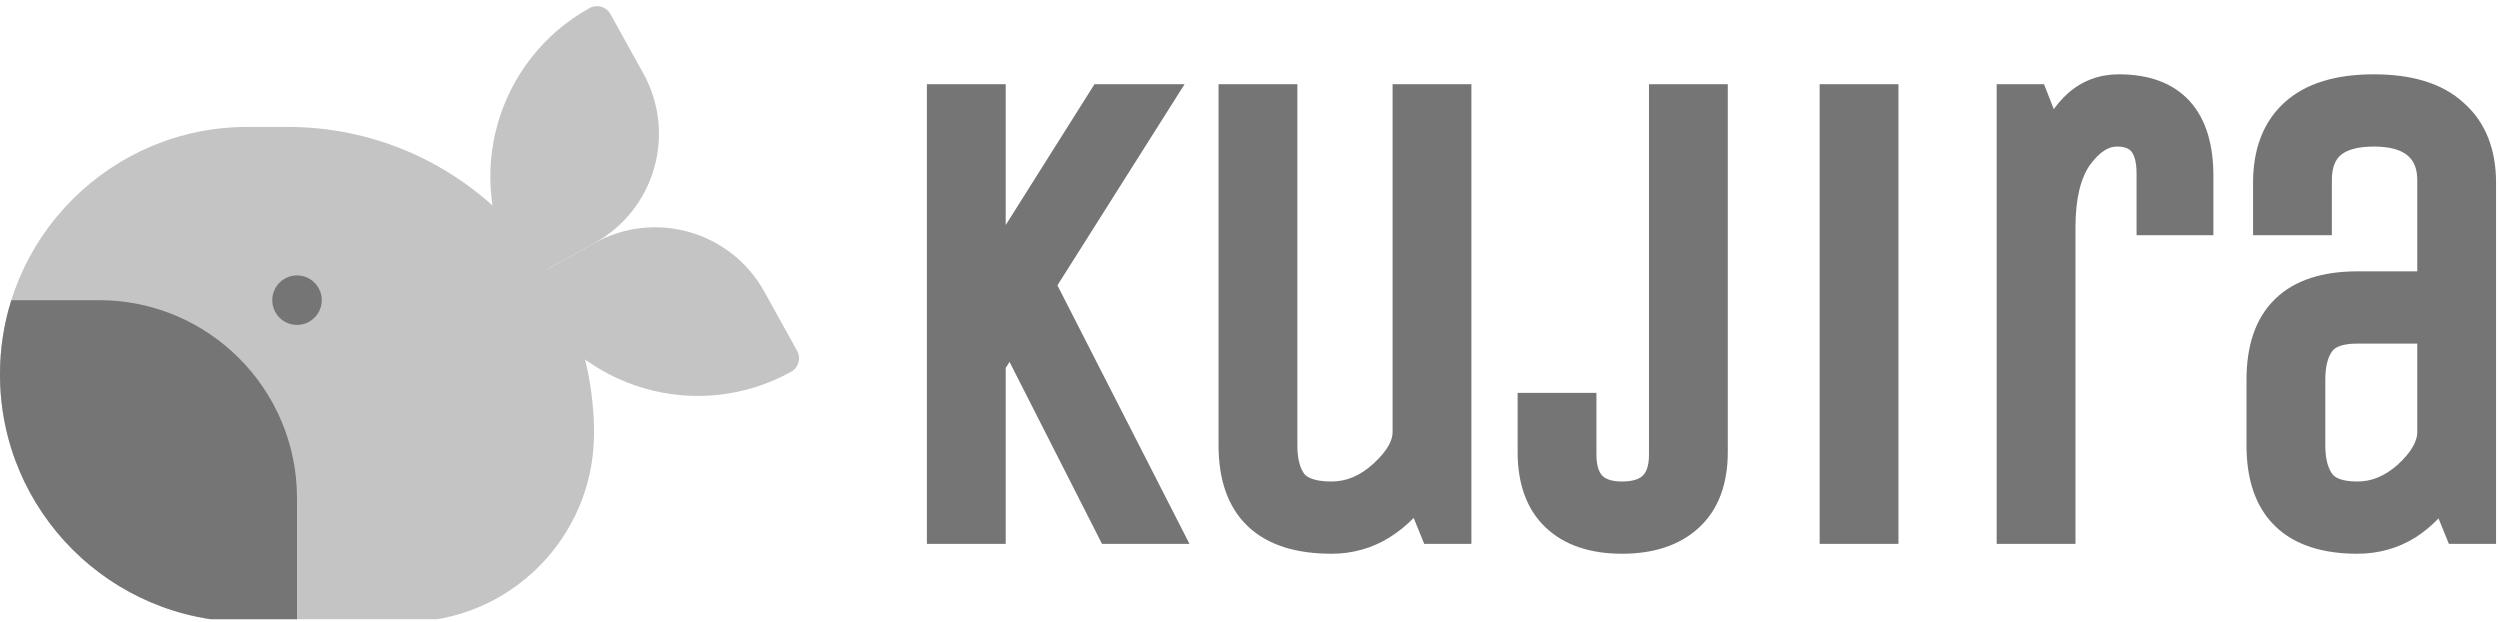 <svg width="406" height="101" viewBox="0 0 406 101" fill="none" xmlns="http://www.w3.org/2000/svg">
<g clip-path="url(#clip0_1413_4091)">
<path d="M0 60.805C0 38.606 17.996 20.61 40.195 20.61H46.703C74.187 20.61 96.468 42.891 96.468 70.375C96.468 87.289 82.757 101 65.843 101H40.195C17.996 101 0 83.005 0 60.805Z" fill="#C4C4C4"/>
<path fill-rule="evenodd" clip-rule="evenodd" d="M1.84 48.747C0.645 52.553 0 56.604 0 60.805C0 83.005 17.996 101 40.195 101H48.234V80.902C48.234 63.143 33.837 48.747 16.078 48.747H1.84Z" fill="#757575"/>
<path d="M48.234 52.766C50.454 52.766 52.254 50.967 52.254 48.747C52.254 46.527 50.454 44.727 48.234 44.727C46.014 44.727 44.215 46.527 44.215 48.747C44.215 50.967 46.014 52.766 48.234 52.766Z" fill="#757575"/>
<path d="M95.739 1.314C80.637 9.685 75.181 28.712 83.552 43.814L84.764 46.001L96.577 39.453C106.362 34.029 109.898 21.699 104.474 11.914L99.139 2.289C98.469 1.081 96.947 0.644 95.739 1.314Z" fill="#C4C4C4"/>
<path d="M128.477 60.375C113.375 68.746 94.348 63.29 85.978 48.189L84.765 46.001L96.577 39.454C106.362 34.029 118.692 37.565 124.117 47.35L129.452 56.975C130.121 58.183 129.685 59.706 128.477 60.375Z" fill="#C4C4C4"/>
<path d="M160.661 85.662H153.195V16.335H160.661V45.773L179.219 16.335H187.538L168.66 46.199L188.818 85.662H180.605L164.181 53.345L160.661 58.998V85.662ZM200.559 72.33V16.335H208.024V72.33C208.024 75.032 208.594 77.13 209.731 78.623C210.94 80.116 213.109 80.863 216.237 80.863C219.366 80.863 222.246 79.654 224.876 77.236C227.508 74.819 228.822 72.472 228.822 70.197V16.335H236.289V85.662H233.089L230.316 78.836C228.752 81.396 226.725 83.458 224.236 85.022C221.819 86.515 219.153 87.262 216.237 87.262C205.785 87.262 200.559 82.285 200.559 72.33ZM270.461 16.335H277.927V73.397C277.927 77.948 276.647 81.396 274.087 83.742C271.527 86.089 267.972 87.262 263.421 87.262C258.871 87.262 255.351 86.089 252.862 83.742C250.374 81.396 249.129 77.948 249.129 73.397V66.464H256.596V73.823C256.596 78.516 258.871 80.863 263.421 80.863C268.114 80.863 270.461 78.516 270.461 73.823V16.335ZM305.645 85.662H298.179V16.335H305.645V85.662ZM334.392 85.662H326.926V16.335H330.126L333.219 24.228C335.495 17.9 339.12 14.736 344.098 14.736C352.559 14.736 356.79 19.357 356.79 28.601V35.533H349.644V28.174C349.644 23.481 347.689 21.135 343.778 21.135C341.431 21.135 339.263 22.486 337.271 25.188C335.352 27.89 334.392 31.801 334.392 36.92V85.662ZM402.694 85.662H399.494L396.721 78.836C395.228 81.396 393.273 83.458 390.855 85.022C388.438 86.515 385.771 87.262 382.855 87.262C372.617 87.262 367.497 82.285 367.497 72.33V61.664C367.497 51.71 372.617 46.733 382.855 46.733H395.228V29.241C395.228 26.681 394.411 24.69 392.775 23.268C391.139 21.846 388.722 21.135 385.522 21.135C379.195 21.135 376.03 23.837 376.03 29.241V35.533H368.564V29.667C368.564 24.903 369.95 21.241 372.723 18.682C375.568 16.051 379.834 14.736 385.522 14.736C391.211 14.736 395.478 16.051 398.321 18.682C401.237 21.241 402.694 24.903 402.694 29.667V85.662ZM395.228 53.132H382.855C379.869 53.132 377.807 53.879 376.669 55.372C375.533 56.865 374.963 58.962 374.963 61.664V72.33C374.963 75.032 375.533 77.13 376.669 78.623C377.807 80.116 379.869 80.863 382.855 80.863C385.842 80.863 388.616 79.725 391.175 77.45C393.735 75.103 395.086 72.792 395.228 70.517V53.132Z" fill="#757575"/>
<path d="M160.661 85.662V88.329H163.327V85.662H160.661ZM153.195 85.662H150.528V88.329H153.195V85.662ZM153.195 16.335V13.669H150.528V16.335H153.195ZM160.661 16.335H163.327V13.669H160.661V16.335ZM160.661 45.773H157.995V55.002L162.917 47.195L160.661 45.773ZM179.219 16.335V13.669H177.747L176.964 14.913L179.219 16.335ZM187.538 16.335L189.792 17.76L192.379 13.669H187.538V16.335ZM168.66 46.199L166.406 44.775L165.594 46.059L166.285 47.412L168.66 46.199ZM188.818 85.662V88.329H193.174L191.193 84.449L188.818 85.662ZM180.605 85.662L178.229 86.871L178.97 88.329H180.605V85.662ZM164.18 53.345L166.558 52.137L164.415 47.923L161.917 51.936L164.18 53.345ZM160.661 58.998L158.397 57.589L157.995 58.236V58.998H160.661ZM160.661 82.996H153.195V88.329H160.661V82.996ZM155.861 85.662V16.335H150.528V85.662H155.861ZM153.195 19.002H160.661V13.669H153.195V19.002ZM157.995 16.335V45.773H163.327V16.335H157.995ZM162.917 47.195L181.474 17.757L176.964 14.913L158.405 44.351L162.917 47.195ZM179.219 19.002H187.538V13.669H179.219V19.002ZM185.284 14.911L166.406 44.775L170.914 47.624L189.792 17.76L185.284 14.911ZM166.285 47.412L186.443 86.875L191.193 84.449L171.035 44.986L166.285 47.412ZM188.818 82.996H180.605V88.329H188.818V82.996ZM182.982 84.454L166.558 52.137L161.803 54.553L178.229 86.871L182.982 84.454ZM161.917 51.936L158.397 57.589L162.924 60.407L166.444 54.755L161.917 51.936ZM157.995 58.998V85.662H163.327V58.998H157.995ZM200.559 16.335V13.669H197.892V16.335H200.559ZM208.024 16.335H210.691V13.669H208.024V16.335ZM209.731 78.623L207.61 80.239L207.634 80.27L207.658 80.301L209.731 78.623ZM228.822 16.335V13.669H226.157V16.335H228.822ZM236.289 16.335H238.955V13.669H236.289V16.335ZM236.289 85.662V88.329H238.955V85.662H236.289ZM233.089 85.662L230.619 86.666L231.294 88.329H233.089V85.662ZM230.316 78.836L232.786 77.832L230.797 72.936L228.041 77.446L230.316 78.836ZM224.236 85.022L225.638 87.291L225.656 87.28L224.236 85.022ZM203.224 72.33V16.335H197.892V72.33H203.224ZM200.559 19.002H208.024V13.669H200.559V19.002ZM205.358 16.335V72.33H210.691V16.335H205.358ZM205.358 72.33C205.358 75.368 205.992 78.117 207.61 80.239L211.853 77.007C211.193 76.143 210.691 74.697 210.691 72.33H205.358ZM207.658 80.301C209.621 82.725 212.804 83.529 216.237 83.529V78.196C213.414 78.196 212.259 77.507 211.803 76.945L207.658 80.301ZM216.237 83.529C220.129 83.529 223.633 82.001 226.681 79.2L223.072 75.273C220.858 77.307 218.602 78.196 216.237 78.196V83.529ZM226.681 79.2C229.553 76.56 231.489 73.553 231.489 70.197H226.157C226.157 71.391 225.461 73.077 223.072 75.273L226.681 79.2ZM231.489 70.197V16.335H226.157V70.197H231.489ZM228.822 19.002H236.289V13.669H228.822V19.002ZM233.622 16.335V85.662H238.955V16.335H233.622ZM236.289 82.996H233.089V88.329H236.289V82.996ZM235.559 84.659L232.786 77.832L227.846 79.84L230.619 86.666L235.559 84.659ZM228.041 77.446C226.686 79.662 224.95 81.424 222.818 82.765L225.656 87.28C228.5 85.492 230.816 83.13 232.59 80.227L228.041 77.446ZM222.835 82.754C220.85 83.98 218.67 84.596 216.237 84.596V89.928C219.633 89.928 222.788 89.051 225.638 87.291L222.835 82.754ZM216.237 84.596C211.391 84.596 208.25 83.44 206.317 81.598C204.408 79.78 203.224 76.862 203.224 72.33H197.892C197.892 77.753 199.322 82.301 202.639 85.46C205.933 88.596 210.631 89.928 216.237 89.928V84.596ZM270.461 16.335V13.669H267.795V16.335H270.461ZM277.927 16.335H280.593V13.669H277.927V16.335ZM249.129 66.464V63.798H246.462V66.464H249.129ZM256.596 66.464H259.261V63.798H256.596V66.464ZM270.461 19.002H277.927V13.669H270.461V19.002ZM275.26 16.335V73.397H280.593V16.335H275.26ZM275.26 73.397C275.26 77.445 274.136 80.08 272.284 81.777L275.888 85.708C279.157 82.712 280.593 78.45 280.593 73.397H275.26ZM272.284 81.777C270.353 83.547 267.517 84.596 263.421 84.596V89.928C268.426 89.928 272.7 88.631 275.888 85.708L272.284 81.777ZM263.421 84.596C259.321 84.596 256.54 83.545 254.691 81.802L251.033 85.682C254.161 88.633 258.42 89.928 263.421 89.928V84.596ZM254.691 81.802C252.897 80.11 251.796 77.466 251.796 73.397H246.462C246.462 78.429 247.85 82.681 251.033 85.682L254.691 81.802ZM251.796 73.397V66.464H246.462V73.397H251.796ZM249.129 69.13H256.596V63.798H249.129V69.13ZM253.929 66.464V73.823H259.261V66.464H253.929ZM253.929 73.823C253.929 76.561 254.591 79.107 256.387 80.959C258.198 82.826 260.713 83.529 263.421 83.529V78.196C261.577 78.196 260.681 77.726 260.216 77.247C259.736 76.752 259.261 75.779 259.261 73.823H253.929ZM263.421 83.529C266.179 83.529 268.737 82.838 270.586 80.988C272.435 79.139 273.127 76.581 273.127 73.823H267.795C267.795 75.759 267.312 76.721 266.815 77.217C266.318 77.714 265.356 78.196 263.421 78.196V83.529ZM273.127 73.823V16.335H267.795V73.823H273.127ZM305.645 85.662V88.329H308.311V85.662H305.645ZM298.179 85.662H295.512V88.329H298.179V85.662ZM298.179 16.335V13.669H295.512V16.335H298.179ZM305.645 16.335H308.311V13.669H305.645V16.335ZM305.645 82.996H298.179V88.329H305.645V82.996ZM300.846 85.662V16.335H295.512V85.662H300.846ZM298.179 19.002H305.645V13.669H298.179V19.002ZM302.978 16.335V85.662H308.311V16.335H302.978ZM334.392 85.662V88.329H337.058V85.662H334.392ZM326.926 85.662H324.259V88.329H326.926V85.662ZM326.926 16.335V13.669H324.259V16.335H326.926ZM330.126 16.335L332.609 15.362L331.944 13.669H330.126V16.335ZM333.218 24.228L330.736 25.201L333.326 31.81L335.728 25.13L333.218 24.228ZM356.79 35.534V38.2H359.456V35.534H356.79ZM349.644 35.534H346.978V38.2H349.644V35.534ZM337.271 25.188L335.125 23.606L335.112 23.625L335.098 23.643L337.271 25.188ZM334.392 82.996H326.926V88.329H334.392V82.996ZM329.593 85.662V16.335H324.259V85.662H329.593ZM326.926 19.002H330.126V13.669H326.926V19.002ZM327.644 17.308L330.736 25.201L335.701 23.255L332.609 15.362L327.644 17.308ZM335.728 25.13C336.77 22.232 338.037 20.306 339.398 19.118C340.707 17.975 342.229 17.402 344.098 17.402V12.069C340.989 12.069 338.209 13.078 335.892 15.1C333.627 17.076 331.943 19.895 330.71 23.326L335.728 25.13ZM344.098 17.402C347.853 17.402 350.198 18.417 351.65 20.002C353.143 21.632 354.124 24.334 354.124 28.601H359.456C359.456 23.624 358.322 19.393 355.584 16.401C352.804 13.365 348.803 12.069 344.098 12.069V17.402ZM354.124 28.601V35.534H359.456V28.601H354.124ZM356.79 32.867H349.644V38.2H356.79V32.867ZM352.311 35.534V28.174H346.978V35.534H352.311ZM352.311 28.174C352.311 25.523 351.768 23.039 350.226 21.188C348.606 19.244 346.285 18.468 343.778 18.468V23.801C345.182 23.801 345.794 24.199 346.129 24.602C346.542 25.097 346.978 26.133 346.978 28.174H352.311ZM343.778 18.468C340.261 18.468 337.389 20.533 335.125 23.606L339.419 26.77C341.135 24.439 342.602 23.801 343.778 23.801V18.468ZM335.098 23.643C332.727 26.982 331.726 31.529 331.726 36.92H337.058C337.058 32.073 337.977 28.798 339.446 26.732L335.098 23.643ZM331.726 36.92V85.662H337.058V36.92H331.726ZM402.694 85.662V88.329H405.36V85.662H402.694ZM399.494 85.662L397.024 86.666L397.699 88.329H399.494V85.662ZM396.721 78.836L399.191 77.832L397.15 72.808L394.419 77.493L396.721 78.836ZM390.855 85.022L392.257 87.291L392.28 87.276L392.303 87.261L390.855 85.022ZM395.228 46.733V49.399H397.894V46.733H395.228ZM376.029 35.534V38.2H378.696V35.534H376.029ZM368.564 35.534H365.897V38.2H368.564V35.534ZM372.723 18.682L374.532 20.641L374.535 20.639L372.723 18.682ZM398.321 18.682L396.51 20.639L396.536 20.663L396.561 20.685L398.321 18.682ZM395.228 53.132H397.894V50.465H395.228V53.132ZM391.174 77.45L392.947 79.442L392.961 79.429L392.977 79.415L391.174 77.45ZM395.228 70.517L397.89 70.683L397.894 70.6V70.517H395.228ZM402.694 82.996H399.494V88.329H402.694V82.996ZM401.964 84.659L399.191 77.832L394.251 79.84L397.024 86.666L401.964 84.659ZM394.419 77.493C393.129 79.702 391.463 81.453 389.407 82.784L392.303 87.261C395.083 85.463 397.327 83.09 399.024 80.18L394.419 77.493ZM389.454 82.754C387.468 83.98 385.29 84.596 382.855 84.596V89.928C386.252 89.928 389.406 89.051 392.257 87.291L389.454 82.754ZM382.855 84.596C378.129 84.596 375.077 83.446 373.195 81.617C371.328 79.802 370.164 76.877 370.164 72.33H364.831C364.831 77.738 366.226 82.279 369.479 85.441C372.717 88.59 377.344 89.928 382.855 89.928V84.596ZM370.164 72.33V61.664H364.831V72.33H370.164ZM370.164 61.664C370.164 57.117 371.328 54.193 373.195 52.377C375.077 50.548 378.129 49.399 382.855 49.399V44.066C377.344 44.066 372.717 45.405 369.479 48.554C366.226 51.716 364.831 56.257 364.831 61.664H370.164ZM382.855 49.399H395.228V44.066H382.855V49.399ZM397.894 46.733V29.241H392.562V46.733H397.894ZM397.894 29.241C397.894 26.063 396.849 23.277 394.525 21.256L391.025 25.28C391.971 26.103 392.562 27.299 392.562 29.241H397.894ZM394.525 21.256C392.218 19.25 389.066 18.468 385.522 18.468V23.801C388.378 23.801 390.061 24.442 391.025 25.28L394.525 21.256ZM385.522 18.468C382.042 18.468 378.932 19.203 376.672 21.134C374.33 23.133 373.363 26.008 373.363 29.241H378.696C378.696 27.07 379.313 25.891 380.134 25.189C381.037 24.418 382.675 23.801 385.522 23.801V18.468ZM373.363 29.241V35.534H378.696V29.241H373.363ZM376.029 32.867H368.564V38.2H376.029V32.867ZM371.231 35.534V29.667H365.897V35.534H371.231ZM371.231 29.667C371.231 25.439 372.441 22.57 374.532 20.641L370.915 16.723C367.458 19.913 365.897 24.367 365.897 29.667H371.231ZM374.535 20.639C376.698 18.638 380.195 17.402 385.522 17.402V12.069C379.472 12.069 374.437 13.464 370.913 16.724L374.535 20.639ZM385.522 17.402C390.849 17.402 394.347 18.638 396.51 20.639L400.132 16.724C396.606 13.464 391.573 12.069 385.522 12.069V17.402ZM396.561 20.685C398.772 22.626 400.027 25.481 400.027 29.667H405.36C405.36 24.326 403.701 19.857 400.08 16.678L396.561 20.685ZM400.027 29.667V85.662H405.36V29.667H400.027ZM395.228 50.465H382.855V55.798H395.228V50.465ZM382.855 50.465C379.533 50.465 376.43 51.287 374.549 53.756L378.791 56.988C379.185 56.47 380.205 55.798 382.855 55.798V50.465ZM374.549 53.756C372.932 55.878 372.296 58.627 372.296 61.664H377.63C377.63 59.298 378.133 57.852 378.791 56.988L374.549 53.756ZM372.296 61.664V72.33H377.63V61.664H372.296ZM372.296 72.33C372.296 75.368 372.932 78.117 374.549 80.239L378.791 77.007C378.133 76.143 377.63 74.697 377.63 72.33H372.296ZM374.549 80.239C376.43 82.708 379.533 83.529 382.855 83.529V78.196C380.205 78.196 379.185 77.524 378.791 77.007L374.549 80.239ZM382.855 83.529C386.591 83.529 389.975 82.084 392.947 79.442L389.403 75.457C387.256 77.366 385.094 78.196 382.855 78.196V83.529ZM392.977 79.415C395.785 76.841 397.686 73.933 397.89 70.683L392.567 70.351C392.485 71.652 391.684 73.365 389.373 75.484L392.977 79.415ZM397.894 70.517V53.132H392.562V70.517H397.894Z" fill="#757575"/>
</g>
<defs>
<clipPath id="clip0_1413_4091">
<rect width="405.36" height="100" fill="white" transform="translate(0 0.553)"/>
</clipPath>
</defs>
</svg>
